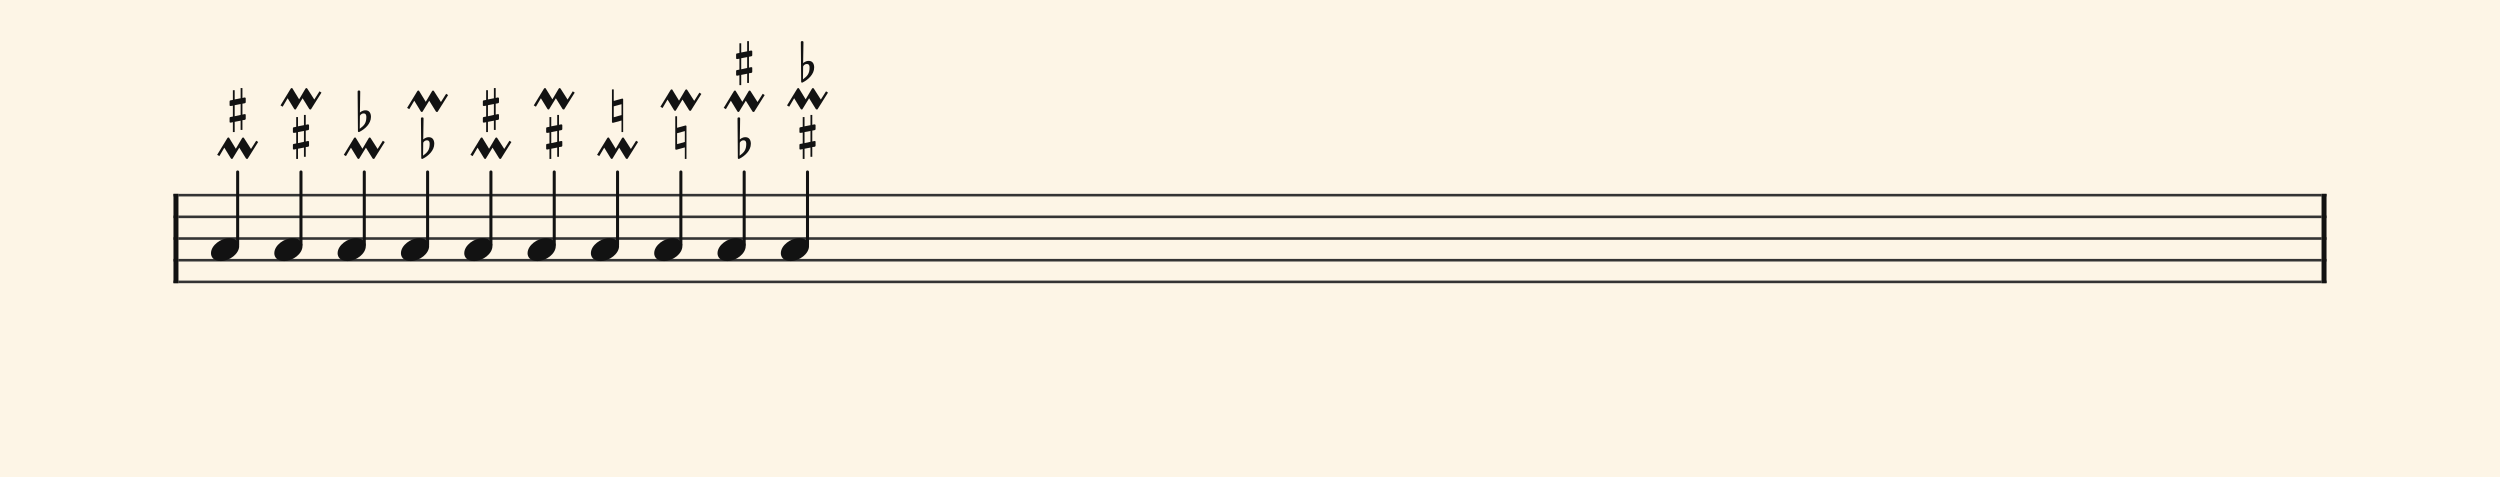 <svg xmlns="http://www.w3.org/2000/svg" version="1.1" xmlns:xlink="http://www.w3.org/1999/xlink" width="980" height="187" viewBox="0 0 980 187" shape-rendering="geometricPrecision" data-left="0" data-right="980" data-top="0" data-bottom="187"><g data-name="page" data-interval-between-stave-lines="8.5" data-font-color="#121212" data-left="0" data-right="980" data-top="0" data-bottom="187"><rect width="980" height="187" stroke="transparent" stroke-width="0.425" stroke-linejoin="" stroke-linecap="" fill="#FDF5E6" vector-effect="none" data-name="page-background" data-left="0" data-right="980" data-top="0" data-bottom="187"></rect><g data-name="pageWithoutBorder" data-left="0" data-right="980" data-top="11.8626" data-bottom="111.00999999999999"><g data-name="measures" data-left="68" data-right="912" data-top="11.8626" data-bottom="111.00999999999999" transform="translate(68, 0)"><g data-name="measure" ref-ids="measure-1,measure-1-1,line-1,every-measure-including-index-0,first-measure-including-index-0,last-measure,first-or-last-measure,last-measure-on-page" pointer-events="painted" data-left="68" data-right="912" data-top="11.8626" data-bottom="111.00999999999999"><g data-name="startBarLine" ref-ids="opening-barline-1" pointer-events="painted" data-left="68" data-right="69.955" data-top="75.99" data-bottom="111.00999999999999"><g data-name="stavesPiece" data-left="68" data-right="69.955" data-top="75.99" data-bottom="111.00999999999999"><g data-name="stavePiece" data-left="68" data-right="69.955" data-top="75.99" data-bottom="111.00999999999999"><path d="M 0 -0.51 L 1.955 -0.51 L 1.955 0.51 L 0 0.51 L 0 -0.51 M 0 7.99 L 1.955 7.99 L 1.955 9.01 L 0 9.01 L 0 7.99 M 0 16.49 L 1.955 16.49 L 1.955 17.51 L 0 17.51 L 0 16.49 M 0 24.99 L 1.955 24.99 L 1.955 26.01 L 0 26.01 L 0 24.99 M 0 33.49 L 1.955 33.49 L 1.955 34.51 L 0 34.51 L 0 33.49" fill="#343434" fill-rule="evenodd" vector-effect="none" data-left="68" data-right="69.955" data-top="75.99" data-bottom="111.00999999999999" transform="translate(0, 76.5)"></path></g></g><polyline points="0 75.99 1.955 75.99 1.955 111.01 0 111.01" fill="#121212" fill-rule="evenodd" vector-effect="none" data-left="68" data-right="69.955" data-top="75.99" data-bottom="111.00999999999999"></polyline></g><g data-name="barLine" ref-ids="closing-barline-1" pointer-events="painted" data-left="910.0450000000001" data-right="912" data-top="75.99" data-bottom="111.00999999999999" transform="translate(840.09, 0)"><g data-name="stavesPiece" data-left="910.0450000000001" data-right="912" data-top="75.99" data-bottom="111.00999999999999"><g data-name="stavePiece" data-left="910.0450000000001" data-right="912" data-top="75.99" data-bottom="111.00999999999999"><path d="M 0 -0.51 L 1.955 -0.51 L 1.955 0.51 L 0 0.51 L 0 -0.51 M 0 7.99 L 1.955 7.99 L 1.955 9.01 L 0 9.01 L 0 7.99 M 0 16.49 L 1.955 16.49 L 1.955 17.51 L 0 17.51 L 0 16.49 M 0 24.99 L 1.955 24.99 L 1.955 26.01 L 0 26.01 L 0 24.99 M 0 33.49 L 1.955 33.49 L 1.955 34.51 L 0 34.51 L 0 33.49" fill="#343434" fill-rule="evenodd" vector-effect="none" data-left="910.0450000000001" data-right="912" data-top="75.99" data-bottom="111.00999999999999" transform="translate(1.955, 76.5)"></path></g></g><polyline points="3.91 75.99 1.955 75.99 1.955 111.01 3.91 111.01" fill="#121212" fill-rule="evenodd" vector-effect="none" data-left="910.0450000000001" data-right="912" data-top="75.99" data-bottom="111.00999999999999"></polyline></g><g data-name="voicesWithStaveLines" data-left="69.955" data-right="910.0450000000001" data-top="67.405" data-bottom="111.00999999999999"><g data-name="stavesPiece" data-left="69.955" data-right="910.0450000000001" data-top="75.99" data-bottom="111.00999999999999"><g data-name="stavePiece" ref-ids="stave-lines-1-1,stave-1,stave-1-1,stave-1-1-1,stave-in-all-measures-on-line-1-1,all-staves-in-measure-1" pointer-events="painted" data-left="68" data-right="912" data-top="75.99" data-bottom="111.00999999999999"><path d="M 0 -0.51 L 840.09 -0.51 L 840.09 0.51 L 0 0.51 L 0 -0.51 M 0 7.99 L 840.09 7.99 L 840.09 9.01 L 0 9.01 L 0 7.99 M 0 16.49 L 840.09 16.49 L 840.09 17.51 L 0 17.51 L 0 16.49 M 0 24.99 L 840.09 24.99 L 840.09 26.01 L 0 26.01 L 0 24.99 M 0 33.49 L 840.09 33.49 L 840.09 34.51 L 0 34.51 L 0 33.49" fill="#343434" fill-rule="evenodd" vector-effect="none" data-left="69.955" data-right="910.0450000000001" data-top="75.99" data-bottom="111.00999999999999" transform="translate(1.955, 76.5)"></path></g></g><g data-name="voices" data-left="69.955" data-right="910.0450000000001" data-top="67.405" data-bottom="102.34"><g data-name="voicesBody" data-left="69.955" data-right="910.0450000000001" data-top="11.8626" data-bottom="102.34"><g data-name="crossStaveUnit" data-left="82.705" data-right="93.755" data-top="67.405" data-bottom="102.34"><g data-name="crossVoiceUnitOnOneStave" data-left="82.705" data-right="93.755" data-top="67.405" data-bottom="102.34"><g data-name="singleUnit" ref-ids="all-units,all-units-on-line-1,unit-1-1-1-1,voice-1,voice-1-1,voice-1-1-1,voice-1-1-1-1,voice-in-measure-on-all-staves-1-1-1,voice-in-all-measures-and-on-all-staves-on-line-1-1" pointer-events="painted" data-left="82.705" data-right="93.755" data-top="30.266800000000003" data-bottom="102.34"><g data-name="singleUnitBodyParts" ref-ids="unit-1-1-1-1" pointer-events="painted" data-left="82.705" data-right="93.755" data-top="93.33" data-bottom="102.34"><g data-name="singleUnitBody" data-left="82.705" data-right="93.755" data-top="93.33" data-bottom="102.34"><g data-name="noteBody" ref-ids="note-1-1-1-1-1,note-with-index-1-1-1-1-1" pointer-events="painted" data-left="82.705" data-right="93.755" data-top="93.33" data-bottom="102.34"><path d="M 0 10.455 C 0 11.9 1.02 13.515 3.825 13.515 C 7.31 13.515 11.05 10.625 11.05 7.65 C 11.05 5.61 9.35 4.505 7.225 4.505 C 3.91 4.505 0 7.31 0 10.455 Z" fill="#121212" fill-rule="evenodd" vector-effect="none" data-left="82.705" data-right="93.755" data-top="93.33" data-bottom="102.34" transform="translate(14.705, 88.825)"></path></g></g></g><line data-name="stem" x1="25.16" y1="67.405" x2="25.16" y2="95.965" stroke="#121212" stroke-width="1.19" stroke-linejoin="round" stroke-linecap="round" stroke-dasharray="" vector-effect="none" ref-ids="stem-1-1-1-1" pointer-events="painted" data-left="93.16" data-right="93.16" data-top="67.405" data-bottom="95.965"></line></g></g></g><g data-name="crossStaveUnit" data-left="107.525" data-right="118.575" data-top="67.405" data-bottom="102.34"><g data-name="crossVoiceUnitOnOneStave" data-left="107.525" data-right="118.575" data-top="67.405" data-bottom="102.34"><g data-name="singleUnit" ref-ids="all-units,all-units-on-line-1,unit-1-1-1-2,voice-1,voice-1-1,voice-1-1-1,voice-1-1-1-1,voice-in-measure-on-all-staves-1-1-1,voice-in-all-measures-and-on-all-staves-on-line-1-1" pointer-events="painted" data-left="107.525" data-right="118.575" data-top="30.26680000000001" data-bottom="102.34"><g data-name="singleUnitBodyParts" ref-ids="unit-1-1-1-2" pointer-events="painted" data-left="107.525" data-right="118.575" data-top="93.33" data-bottom="102.34"><g data-name="singleUnitBody" data-left="107.525" data-right="118.575" data-top="93.33" data-bottom="102.34"><g data-name="noteBody" ref-ids="note-1-1-1-2-1,note-with-index-1-1-1-2-1" pointer-events="painted" data-left="107.525" data-right="118.575" data-top="93.33" data-bottom="102.34"><path d="M 0 10.455 C 0 11.9 1.02 13.515 3.825 13.515 C 7.31 13.515 11.05 10.625 11.05 7.65 C 11.05 5.61 9.35 4.505 7.225 4.505 C 3.91 4.505 0 7.31 0 10.455 Z" fill="#121212" fill-rule="evenodd" vector-effect="none" data-left="107.525" data-right="118.575" data-top="93.33" data-bottom="102.34" transform="translate(39.525, 88.825)"></path></g></g></g><line data-name="stem" x1="49.98" y1="67.405" x2="49.98" y2="95.965" stroke="#121212" stroke-width="1.19" stroke-linejoin="round" stroke-linecap="round" stroke-dasharray="" vector-effect="none" ref-ids="stem-1-1-1-2" pointer-events="painted" data-left="117.98" data-right="117.98" data-top="67.405" data-bottom="95.965"></line></g></g></g><g data-name="crossStaveUnit" data-left="132.345" data-right="143.39499999999998" data-top="67.405" data-bottom="102.34"><g data-name="crossVoiceUnitOnOneStave" data-left="132.345" data-right="143.39499999999998" data-top="67.405" data-bottom="102.34"><g data-name="singleUnit" ref-ids="all-units,all-units-on-line-1,unit-1-1-1-3,voice-1,voice-1-1,voice-1-1-1,voice-1-1-1-1,voice-in-measure-on-all-staves-1-1-1,voice-in-all-measures-and-on-all-staves-on-line-1-1" pointer-events="painted" data-left="132.345" data-right="143.39499999999998" data-top="31.235800000000005" data-bottom="102.34"><g data-name="singleUnitBodyParts" ref-ids="unit-1-1-1-3" pointer-events="painted" data-left="132.345" data-right="143.39499999999998" data-top="93.33" data-bottom="102.34"><g data-name="singleUnitBody" data-left="132.345" data-right="143.39499999999998" data-top="93.33" data-bottom="102.34"><g data-name="noteBody" ref-ids="note-1-1-1-3-1,note-with-index-1-1-1-3-1" pointer-events="painted" data-left="132.345" data-right="143.39499999999998" data-top="93.33" data-bottom="102.34"><path d="M 0 10.455 C 0 11.9 1.02 13.515 3.825 13.515 C 7.31 13.515 11.05 10.625 11.05 7.65 C 11.05 5.61 9.35 4.505 7.225 4.505 C 3.91 4.505 0 7.31 0 10.455 Z" fill="#121212" fill-rule="evenodd" vector-effect="none" data-left="132.345" data-right="143.39499999999998" data-top="93.33" data-bottom="102.34" transform="translate(64.345, 88.825)"></path></g></g></g><line data-name="stem" x1="74.8" y1="67.405" x2="74.8" y2="95.965" stroke="#121212" stroke-width="1.19" stroke-linejoin="round" stroke-linecap="round" stroke-dasharray="" vector-effect="none" ref-ids="stem-1-1-1-3" pointer-events="painted" data-left="142.8" data-right="142.8" data-top="67.405" data-bottom="95.965"></line></g></g></g><g data-name="crossStaveUnit" data-left="157.165" data-right="168.21499999999997" data-top="67.405" data-bottom="102.34"><g data-name="crossVoiceUnitOnOneStave" data-left="157.165" data-right="168.21499999999997" data-top="67.405" data-bottom="102.34"><g data-name="singleUnit" ref-ids="all-units,all-units-on-line-1,unit-1-1-1-4,voice-1,voice-1-1,voice-1-1-1,voice-1-1-1-1,voice-in-measure-on-all-staves-1-1-1,voice-in-all-measures-and-on-all-staves-on-line-1-1" pointer-events="painted" data-left="157.165" data-right="168.21499999999997" data-top="31.235800000000005" data-bottom="102.34"><g data-name="singleUnitBodyParts" ref-ids="unit-1-1-1-4" pointer-events="painted" data-left="157.165" data-right="168.21499999999997" data-top="93.33" data-bottom="102.34"><g data-name="singleUnitBody" data-left="157.165" data-right="168.21499999999997" data-top="93.33" data-bottom="102.34"><g data-name="noteBody" ref-ids="note-1-1-1-4-1,note-with-index-1-1-1-4-1" pointer-events="painted" data-left="157.165" data-right="168.21499999999997" data-top="93.33" data-bottom="102.34"><path d="M 0 10.455 C 0 11.9 1.02 13.515 3.825 13.515 C 7.31 13.515 11.05 10.625 11.05 7.65 C 11.05 5.61 9.35 4.505 7.225 4.505 C 3.91 4.505 0 7.31 0 10.455 Z" fill="#121212" fill-rule="evenodd" vector-effect="none" data-left="157.165" data-right="168.21499999999997" data-top="93.33" data-bottom="102.34" transform="translate(89.165, 88.825)"></path></g></g></g><line data-name="stem" x1="99.62" y1="67.405" x2="99.62" y2="95.965" stroke="#121212" stroke-width="1.19" stroke-linejoin="round" stroke-linecap="round" stroke-dasharray="" vector-effect="none" ref-ids="stem-1-1-1-4" pointer-events="painted" data-left="167.62" data-right="167.62" data-top="67.405" data-bottom="95.965"></line></g></g></g><g data-name="crossStaveUnit" data-left="181.98499999999999" data-right="193.03499999999997" data-top="67.405" data-bottom="102.34"><g data-name="crossVoiceUnitOnOneStave" data-left="181.98499999999999" data-right="193.03499999999997" data-top="67.405" data-bottom="102.34"><g data-name="singleUnit" ref-ids="all-units,all-units-on-line-1,unit-1-1-1-5,voice-1,voice-1-1,voice-1-1-1,voice-1-1-1-1,voice-in-measure-on-all-staves-1-1-1,voice-in-all-measures-and-on-all-staves-on-line-1-1" pointer-events="painted" data-left="181.98499999999999" data-right="193.03499999999997" data-top="30.266800000000003" data-bottom="102.34"><g data-name="singleUnitBodyParts" ref-ids="unit-1-1-1-5" pointer-events="painted" data-left="181.98499999999999" data-right="193.03499999999997" data-top="93.33" data-bottom="102.34"><g data-name="singleUnitBody" data-left="181.98499999999999" data-right="193.03499999999997" data-top="93.33" data-bottom="102.34"><g data-name="noteBody" ref-ids="note-1-1-1-5-1,note-with-index-1-1-1-5-1" pointer-events="painted" data-left="181.98499999999999" data-right="193.03499999999997" data-top="93.33" data-bottom="102.34"><path d="M 0 10.455 C 0 11.9 1.02 13.515 3.825 13.515 C 7.31 13.515 11.05 10.625 11.05 7.65 C 11.05 5.61 9.35 4.505 7.225 4.505 C 3.91 4.505 0 7.31 0 10.455 Z" fill="#121212" fill-rule="evenodd" vector-effect="none" data-left="181.98499999999999" data-right="193.03499999999997" data-top="93.33" data-bottom="102.34" transform="translate(113.985, 88.825)"></path></g></g></g><line data-name="stem" x1="124.44" y1="67.405" x2="124.44" y2="95.965" stroke="#121212" stroke-width="1.19" stroke-linejoin="round" stroke-linecap="round" stroke-dasharray="" vector-effect="none" ref-ids="stem-1-1-1-5" pointer-events="painted" data-left="192.44" data-right="192.44" data-top="67.405" data-bottom="95.965"></line></g></g></g><g data-name="crossStaveUnit" data-left="206.80499999999998" data-right="217.855" data-top="67.405" data-bottom="102.34"><g data-name="crossVoiceUnitOnOneStave" data-left="206.80499999999998" data-right="217.855" data-top="67.405" data-bottom="102.34"><g data-name="singleUnit" ref-ids="all-units,all-units-on-line-1,unit-1-1-1-6,voice-1,voice-1-1,voice-1-1-1,voice-1-1-1-1,voice-in-measure-on-all-staves-1-1-1,voice-in-all-measures-and-on-all-staves-on-line-1-1" pointer-events="painted" data-left="206.80499999999998" data-right="217.855" data-top="30.26680000000001" data-bottom="102.34"><g data-name="singleUnitBodyParts" ref-ids="unit-1-1-1-6" pointer-events="painted" data-left="206.80499999999998" data-right="217.855" data-top="93.33" data-bottom="102.34"><g data-name="singleUnitBody" data-left="206.80499999999998" data-right="217.855" data-top="93.33" data-bottom="102.34"><g data-name="noteBody" ref-ids="note-1-1-1-6-1,note-with-index-1-1-1-6-1" pointer-events="painted" data-left="206.80499999999998" data-right="217.855" data-top="93.33" data-bottom="102.34"><path d="M 0 10.455 C 0 11.9 1.02 13.515 3.825 13.515 C 7.31 13.515 11.05 10.625 11.05 7.65 C 11.05 5.61 9.35 4.505 7.225 4.505 C 3.91 4.505 0 7.31 0 10.455 Z" fill="#121212" fill-rule="evenodd" vector-effect="none" data-left="206.80499999999998" data-right="217.855" data-top="93.33" data-bottom="102.34" transform="translate(138.805, 88.825)"></path></g></g></g><line data-name="stem" x1="149.26" y1="67.405" x2="149.26" y2="95.965" stroke="#121212" stroke-width="1.19" stroke-linejoin="round" stroke-linecap="round" stroke-dasharray="" vector-effect="none" ref-ids="stem-1-1-1-6" pointer-events="painted" data-left="217.26" data-right="217.26" data-top="67.405" data-bottom="95.965"></line></g></g></g><g data-name="crossStaveUnit" data-left="231.625" data-right="242.675" data-top="67.405" data-bottom="102.34"><g data-name="crossVoiceUnitOnOneStave" data-left="231.625" data-right="242.675" data-top="67.405" data-bottom="102.34"><g data-name="singleUnit" ref-ids="all-units,all-units-on-line-1,unit-1-1-1-7,voice-1,voice-1-1,voice-1-1-1,voice-1-1-1-1,voice-in-measure-on-all-staves-1-1-1,voice-in-all-measures-and-on-all-staves-on-line-1-1" pointer-events="painted" data-left="231.625" data-right="242.675" data-top="30.783600000000007" data-bottom="102.34"><g data-name="singleUnitBodyParts" ref-ids="unit-1-1-1-7" pointer-events="painted" data-left="231.625" data-right="242.675" data-top="93.33" data-bottom="102.34"><g data-name="singleUnitBody" data-left="231.625" data-right="242.675" data-top="93.33" data-bottom="102.34"><g data-name="noteBody" ref-ids="note-1-1-1-7-1,note-with-index-1-1-1-7-1" pointer-events="painted" data-left="231.625" data-right="242.675" data-top="93.33" data-bottom="102.34"><path d="M 0 10.455 C 0 11.9 1.02 13.515 3.825 13.515 C 7.31 13.515 11.05 10.625 11.05 7.65 C 11.05 5.61 9.35 4.505 7.225 4.505 C 3.91 4.505 0 7.31 0 10.455 Z" fill="#121212" fill-rule="evenodd" vector-effect="none" data-left="231.625" data-right="242.675" data-top="93.33" data-bottom="102.34" transform="translate(163.625, 88.825)"></path></g></g></g><line data-name="stem" x1="174.08" y1="67.405" x2="174.08" y2="95.965" stroke="#121212" stroke-width="1.19" stroke-linejoin="round" stroke-linecap="round" stroke-dasharray="" vector-effect="none" ref-ids="stem-1-1-1-7" pointer-events="painted" data-left="242.08" data-right="242.08" data-top="67.405" data-bottom="95.965"></line></g></g></g><g data-name="crossStaveUnit" data-left="256.44500000000005" data-right="267.495" data-top="67.405" data-bottom="102.34"><g data-name="crossVoiceUnitOnOneStave" data-left="256.44500000000005" data-right="267.495" data-top="67.405" data-bottom="102.34"><g data-name="singleUnit" ref-ids="all-units,all-units-on-line-1,unit-1-1-1-8,voice-1,voice-1-1,voice-1-1-1,voice-1-1-1-1,voice-in-measure-on-all-staves-1-1-1,voice-in-all-measures-and-on-all-staves-on-line-1-1" pointer-events="painted" data-left="256.44500000000005" data-right="267.495" data-top="30.7836" data-bottom="102.34"><g data-name="singleUnitBodyParts" ref-ids="unit-1-1-1-8" pointer-events="painted" data-left="256.44500000000005" data-right="267.495" data-top="93.33" data-bottom="102.34"><g data-name="singleUnitBody" data-left="256.44500000000005" data-right="267.495" data-top="93.33" data-bottom="102.34"><g data-name="noteBody" ref-ids="note-1-1-1-8-1,note-with-index-1-1-1-8-1" pointer-events="painted" data-left="256.44500000000005" data-right="267.495" data-top="93.33" data-bottom="102.34"><path d="M 0 10.455 C 0 11.9 1.02 13.515 3.825 13.515 C 7.31 13.515 11.05 10.625 11.05 7.65 C 11.05 5.61 9.35 4.505 7.225 4.505 C 3.91 4.505 0 7.31 0 10.455 Z" fill="#121212" fill-rule="evenodd" vector-effect="none" data-left="256.44500000000005" data-right="267.495" data-top="93.33" data-bottom="102.34" transform="translate(188.445, 88.825)"></path></g></g></g><line data-name="stem" x1="198.9" y1="67.405" x2="198.9" y2="95.965" stroke="#121212" stroke-width="1.19" stroke-linejoin="round" stroke-linecap="round" stroke-dasharray="" vector-effect="none" ref-ids="stem-1-1-1-8" pointer-events="painted" data-left="266.90000000000003" data-right="266.90000000000003" data-top="67.405" data-bottom="95.965"></line></g></g></g><g data-name="crossStaveUnit" data-left="281.26500000000004" data-right="292.31500000000005" data-top="67.405" data-bottom="102.34"><g data-name="crossVoiceUnitOnOneStave" data-left="281.26500000000004" data-right="292.31500000000005" data-top="67.405" data-bottom="102.34"><g data-name="singleUnit" ref-ids="all-units,all-units-on-line-1,unit-1-1-1-9,voice-1,voice-1-1,voice-1-1-1,voice-1-1-1-1,voice-in-measure-on-all-staves-1-1-1,voice-in-all-measures-and-on-all-staves-on-line-1-1" pointer-events="painted" data-left="281.26500000000004" data-right="292.31500000000005" data-top="11.8626" data-bottom="102.34"><g data-name="singleUnitBodyParts" ref-ids="unit-1-1-1-9" pointer-events="painted" data-left="281.26500000000004" data-right="292.31500000000005" data-top="93.33" data-bottom="102.34"><g data-name="singleUnitBody" data-left="281.26500000000004" data-right="292.31500000000005" data-top="93.33" data-bottom="102.34"><g data-name="noteBody" ref-ids="note-1-1-1-9-1,note-with-index-1-1-1-9-1" pointer-events="painted" data-left="281.26500000000004" data-right="292.31500000000005" data-top="93.33" data-bottom="102.34"><path d="M 0 10.455 C 0 11.9 1.02 13.515 3.825 13.515 C 7.31 13.515 11.05 10.625 11.05 7.65 C 11.05 5.61 9.35 4.505 7.225 4.505 C 3.91 4.505 0 7.31 0 10.455 Z" fill="#121212" fill-rule="evenodd" vector-effect="none" data-left="281.26500000000004" data-right="292.31500000000005" data-top="93.33" data-bottom="102.34" transform="translate(213.265, 88.825)"></path></g></g></g><line data-name="stem" x1="223.72" y1="67.405" x2="223.72" y2="95.965" stroke="#121212" stroke-width="1.19" stroke-linejoin="round" stroke-linecap="round" stroke-dasharray="" vector-effect="none" ref-ids="stem-1-1-1-9" pointer-events="painted" data-left="291.72" data-right="291.72" data-top="67.405" data-bottom="95.965"></line></g></g></g><g data-name="crossStaveUnit" data-left="306.08500000000004" data-right="317.1350000000001" data-top="67.405" data-bottom="102.34"><g data-name="crossVoiceUnitOnOneStave" data-left="306.08500000000004" data-right="317.1350000000001" data-top="67.405" data-bottom="102.34"><g data-name="singleUnit" ref-ids="all-units,all-units-on-line-1,unit-1-1-1-10,voice-1,voice-1-1,voice-1-1-1,voice-1-1-1-1,voice-in-measure-on-all-staves-1-1-1,voice-in-all-measures-and-on-all-staves-on-line-1-1" pointer-events="painted" data-left="306.08500000000004" data-right="317.1350000000001" data-top="11.862600000000008" data-bottom="102.34"><g data-name="singleUnitBodyParts" ref-ids="unit-1-1-1-10" pointer-events="painted" data-left="306.08500000000004" data-right="317.1350000000001" data-top="93.33" data-bottom="102.34"><g data-name="singleUnitBody" data-left="306.08500000000004" data-right="317.1350000000001" data-top="93.33" data-bottom="102.34"><g data-name="noteBody" ref-ids="note-1-1-1-10-1,note-with-index-1-1-1-10-1" pointer-events="painted" data-left="306.08500000000004" data-right="317.1350000000001" data-top="93.33" data-bottom="102.34"><path d="M 0 10.455 C 0 11.9 1.02 13.515 3.825 13.515 C 7.31 13.515 11.05 10.625 11.05 7.65 C 11.05 5.61 9.35 4.505 7.225 4.505 C 3.91 4.505 0 7.31 0 10.455 Z" fill="#121212" fill-rule="evenodd" vector-effect="none" data-left="306.08500000000004" data-right="317.1350000000001" data-top="93.33" data-bottom="102.34" transform="translate(238.085, 88.825)"></path></g></g></g><line data-name="stem" x1="248.54" y1="67.405" x2="248.54" y2="95.965" stroke="#121212" stroke-width="1.19" stroke-linejoin="round" stroke-linecap="round" stroke-dasharray="" vector-effect="none" ref-ids="stem-1-1-1-10" pointer-events="painted" data-left="316.5400000000001" data-right="316.5400000000001" data-top="67.405" data-bottom="95.965"></line></g></g></g></g></g></g></g><g data-name="additionalMeasureElementsOnPageLine" data-left="85.1275" data-right="324.5725000000001" data-top="16.1126" data-bottom="62.305"><g data-name="mordent" data-left="85.1275" data-right="101.1925" data-top="34.5168" data-bottom="62.305"><g data-name="upMordent" ref-ids="articulation-1-1-1-1-1" pointer-events="painted" data-left="85.1275" data-right="101.1925" data-top="34.5168" data-bottom="62.305" transform="translate(0, -13.515)translate(17.128, 0)"><path d="M 15.3 1.275 L 13.26 4.505 L 10.54 0.255 C 10.455 0.085 10.285 0 10.2 0 C 10.03 0 9.86 0.085 9.775 0.255 L 7.31 4.42 L 4.76 0.255 C 4.76 0.085 4.505 0 4.42 0 C 4.25 0 4.08 0.085 3.995 0.255 L 0 6.8 L 0.85 7.31 L 2.805 3.995 L 5.355 8.16 C 5.44 8.33 5.61 8.415 5.78 8.415 C 5.865 8.415 6.12 8.33 6.12 8.16 L 8.67 3.995 L 11.305 8.245 C 11.39 8.33 11.56 8.415 11.73 8.415 C 11.815 8.415 12.07 8.33 12.07 8.16 L 16.065 1.785 Z" fill="#121212" fill-rule="evenodd" vector-effect="none" data-left="85.1275" data-right="101.1925" data-top="53.89000000000001" data-bottom="62.305" transform="translate(0, 67.405)"></path><g data-name="keysInVerticalLine" data-left="89.9946" data-right="96.3254" data-top="34.5168" data-bottom="51.76500000000001"><g data-name="sharpKeyShape" ref-ids="articulation-key-above-1-1-1-1-1" pointer-events="painted" data-left="89.9946" data-right="96.3254" data-top="34.5168" data-bottom="51.76500000000001" transform="translate(0, 34.003)translate(3.867, 0)translate(1, 5.437)scale(0.76, 0.76)"><path d="M 7.905 19.125 C 8.16 19.04 8.33 18.87 8.33 18.615 L 8.33 16.66 C 8.33 16.32 8.075 16.15 7.735 16.15 L 6.63 16.405 L 6.63 11.305 L 5.695 11.305 L 5.695 16.575 L 2.635 17.17 L 2.635 12.41 L 1.7 12.41 L 1.7 17.425 L 0.34 17.68 C 0.17 17.68 0 17.935 0 18.19 L 0 20.145 C 0 20.485 0.255 20.57 0.595 20.57 L 1.7 20.4 L 1.7 26.01 L 0.34 26.265 C 0.17 26.265 0 26.52 0 26.69 L 0 28.73 C 0 29.07 0.255 29.155 0.595 29.155 L 1.7 28.9 L 1.7 34 L 2.635 34 L 2.635 28.73 L 5.695 28.135 L 5.695 32.895 L 6.63 32.895 L 6.63 27.88 L 7.905 27.71 C 8.16 27.625 8.33 27.37 8.33 27.2 L 8.33 25.16 C 8.33 24.82 8.075 24.735 7.735 24.735 L 6.63 24.99 L 6.63 19.38 Z M 2.635 20.145 L 5.695 19.55 L 5.695 25.16 L 2.635 25.84 Z" fill="#121212" fill-rule="evenodd" vector-effect="none" data-left="88.995" data-right="97.325" data-top="31.793400000000005" data-bottom="54.488400000000006"></path></g></g></g></g><g data-name="mordent" data-left="109.9475" data-right="126.0125" data-top="34.51680000000001" data-bottom="62.305"><g data-name="upMordent" ref-ids="articulation-1-1-1-2-1" pointer-events="painted" data-left="109.9475" data-right="126.0125" data-top="34.51680000000001" data-bottom="62.305" transform="translate(0, -32.888)translate(41.948, 0)"><path d="M 15.3 1.275 L 13.26 4.505 L 10.54 0.255 C 10.455 0.085 10.285 0 10.2 0 C 10.03 0 9.86 0.085 9.775 0.255 L 7.31 4.42 L 4.76 0.255 C 4.76 0.085 4.505 0 4.42 0 C 4.25 0 4.08 0.085 3.995 0.255 L 0 6.8 L 0.85 7.31 L 2.805 3.995 L 5.355 8.16 C 5.44 8.33 5.61 8.415 5.78 8.415 C 5.865 8.415 6.12 8.33 6.12 8.16 L 8.67 3.995 L 11.305 8.245 C 11.39 8.33 11.56 8.415 11.73 8.415 C 11.815 8.415 12.07 8.33 12.07 8.16 L 16.065 1.785 Z" fill="#121212" fill-rule="evenodd" vector-effect="none" data-left="109.9475" data-right="126.0125" data-top="34.51680000000001" data-bottom="42.9318" transform="translate(0, 67.405)"></path><g data-name="keysInVerticalLine" data-left="114.81460000000001" data-right="121.14540000000001" data-top="45.0568" data-bottom="62.305"><g data-name="sharpKeyShape" ref-ids="articulation-key-below-1-1-1-2-1" pointer-events="painted" data-left="114.81460000000001" data-right="121.14540000000001" data-top="45.0568" data-bottom="62.305" transform="translate(0, 63.917)translate(3.867, 0)translate(1, 5.437)scale(0.76, 0.76)"><path d="M 7.905 19.125 C 8.16 19.04 8.33 18.87 8.33 18.615 L 8.33 16.66 C 8.33 16.32 8.075 16.15 7.735 16.15 L 6.63 16.405 L 6.63 11.305 L 5.695 11.305 L 5.695 16.575 L 2.635 17.17 L 2.635 12.41 L 1.7 12.41 L 1.7 17.425 L 0.34 17.68 C 0.17 17.68 0 17.935 0 18.19 L 0 20.145 C 0 20.485 0.255 20.57 0.595 20.57 L 1.7 20.4 L 1.7 26.01 L 0.34 26.265 C 0.17 26.265 0 26.52 0 26.69 L 0 28.73 C 0 29.07 0.255 29.155 0.595 29.155 L 1.7 28.9 L 1.7 34 L 2.635 34 L 2.635 28.73 L 5.695 28.135 L 5.695 32.895 L 6.63 32.895 L 6.63 27.88 L 7.905 27.71 C 8.16 27.625 8.33 27.37 8.33 27.2 L 8.33 25.16 C 8.33 24.82 8.075 24.735 7.735 24.735 L 6.63 24.99 L 6.63 19.38 Z M 2.635 20.145 L 5.695 19.55 L 5.695 25.16 L 2.635 25.84 Z" fill="#121212" fill-rule="evenodd" vector-effect="none" data-left="113.815" data-right="122.14500000000001" data-top="42.333400000000005" data-bottom="65.0284"></path></g></g></g></g><g data-name="mordent" data-left="134.76749999999998" data-right="150.83249999999998" data-top="35.485800000000005" data-bottom="62.305"><g data-name="upMordent" ref-ids="articulation-1-1-1-3-1" pointer-events="painted" data-left="134.76749999999998" data-right="150.83249999999998" data-top="35.485800000000005" data-bottom="62.305" transform="translate(0, -13.515)translate(66.767, 0)"><path d="M 15.3 1.275 L 13.26 4.505 L 10.54 0.255 C 10.455 0.085 10.285 0 10.2 0 C 10.03 0 9.86 0.085 9.775 0.255 L 7.31 4.42 L 4.76 0.255 C 4.76 0.085 4.505 0 4.42 0 C 4.25 0 4.08 0.085 3.995 0.255 L 0 6.8 L 0.85 7.31 L 2.805 3.995 L 5.355 8.16 C 5.44 8.33 5.61 8.415 5.78 8.415 C 5.865 8.415 6.12 8.33 6.12 8.16 L 8.67 3.995 L 11.305 8.245 C 11.39 8.33 11.56 8.415 11.73 8.415 C 11.815 8.415 12.07 8.33 12.07 8.16 L 16.065 1.785 Z" fill="#121212" fill-rule="evenodd" vector-effect="none" data-left="134.76749999999998" data-right="150.83249999999998" data-top="53.89000000000001" data-bottom="62.305" transform="translate(0, 67.405)"></path><g data-name="keysInVerticalLine" data-left="140.1837" data-right="145.41629999999998" data-top="35.485800000000005" data-bottom="51.76500000000001"><g data-name="flatKeyShape" ref-ids="articulation-key-above-1-1-1-3-1" pointer-events="painted" data-left="140.1837" data-right="145.41629999999998" data-top="35.485800000000005" data-bottom="51.76500000000001" transform="translate(0, 40.48)translate(4.59, 0)translate(0.826, 3.998)scale(0.76, 0.76)"><path d="M 4.08 16.15 C 2.38 16.15 1.36 17.17 1.19 17.34 L 1.36 6.46 C 1.36 6.205 1.19 5.95 0.85 5.95 L 0.51 5.95 C 0.17 5.95 0 6.205 0 6.46 L 0.17 26.86 C 0.17 27.2 0.34 27.37 0.68 27.37 C 0.68 27.37 0.85 27.37 0.935 27.285 C 3.825 25.84 6.885 23.035 6.885 19.55 C 6.885 17.765 6.12 16.15 4.08 16.15 Z M 1.105 25.67 L 1.19 19.04 C 1.275 18.785 1.785 17.765 3.145 17.765 C 4.42 17.765 4.505 18.955 4.505 19.635 C 4.505 22.695 3.4 23.97 1.105 25.67 Z" fill="#121212" fill-rule="evenodd" vector-effect="none" data-left="139.35750000000002" data-right="146.2425" data-top="32.91540000000001" data-bottom="54.335400000000014"></path></g></g></g></g><g data-name="mordent" data-left="159.58749999999998" data-right="175.65249999999997" data-top="35.485800000000005" data-bottom="62.305"><g data-name="upMordent" ref-ids="articulation-1-1-1-4-1" pointer-events="painted" data-left="159.58749999999998" data-right="175.65249999999997" data-top="35.485800000000005" data-bottom="62.305" transform="translate(0, -31.919)translate(91.587, 0)"><path d="M 15.3 1.275 L 13.26 4.505 L 10.54 0.255 C 10.455 0.085 10.285 0 10.2 0 C 10.03 0 9.86 0.085 9.775 0.255 L 7.31 4.42 L 4.76 0.255 C 4.76 0.085 4.505 0 4.42 0 C 4.25 0 4.08 0.085 3.995 0.255 L 0 6.8 L 0.85 7.31 L 2.805 3.995 L 5.355 8.16 C 5.44 8.33 5.61 8.415 5.78 8.415 C 5.865 8.415 6.12 8.33 6.12 8.16 L 8.67 3.995 L 11.305 8.245 C 11.39 8.33 11.56 8.415 11.73 8.415 C 11.815 8.415 12.07 8.33 12.07 8.16 L 16.065 1.785 Z" fill="#121212" fill-rule="evenodd" vector-effect="none" data-left="159.58749999999998" data-right="175.65249999999997" data-top="35.485800000000005" data-bottom="43.9008" transform="translate(0, 67.405)"></path><g data-name="keysInVerticalLine" data-left="165.00369999999998" data-right="170.23629999999997" data-top="46.0258" data-bottom="62.305"><g data-name="flatKeyShape" ref-ids="articulation-key-below-1-1-1-4-1" pointer-events="painted" data-left="165.00369999999998" data-right="170.23629999999997" data-top="46.0258" data-bottom="62.305" transform="translate(0, 69.425)translate(4.59, 0)translate(0.826, 3.998)scale(0.76, 0.76)"><path d="M 4.08 16.15 C 2.38 16.15 1.36 17.17 1.19 17.34 L 1.36 6.46 C 1.36 6.205 1.19 5.95 0.85 5.95 L 0.51 5.95 C 0.17 5.95 0 6.205 0 6.46 L 0.17 26.86 C 0.17 27.2 0.34 27.37 0.68 27.37 C 0.68 27.37 0.85 27.37 0.935 27.285 C 3.825 25.84 6.885 23.035 6.885 19.55 C 6.885 17.765 6.12 16.15 4.08 16.15 Z M 1.105 25.67 L 1.19 19.04 C 1.275 18.785 1.785 17.765 3.145 17.765 C 4.42 17.765 4.505 18.955 4.505 19.635 C 4.505 22.695 3.4 23.97 1.105 25.67 Z" fill="#121212" fill-rule="evenodd" vector-effect="none" data-left="164.1775" data-right="171.0625" data-top="43.455400000000004" data-bottom="64.87540000000001"></path></g></g></g></g><g data-name="mordent" data-left="184.40749999999997" data-right="200.47249999999997" data-top="34.5168" data-bottom="62.305"><g data-name="upMordent" ref-ids="articulation-1-1-1-5-1" pointer-events="painted" data-left="184.40749999999997" data-right="200.47249999999997" data-top="34.5168" data-bottom="62.305" transform="translate(0, -13.515)translate(116.407, 0)"><path d="M 15.3 1.275 L 13.26 4.505 L 10.54 0.255 C 10.455 0.085 10.285 0 10.2 0 C 10.03 0 9.86 0.085 9.775 0.255 L 7.31 4.42 L 4.76 0.255 C 4.76 0.085 4.505 0 4.42 0 C 4.25 0 4.08 0.085 3.995 0.255 L 0 6.8 L 0.85 7.31 L 2.805 3.995 L 5.355 8.16 C 5.44 8.33 5.61 8.415 5.78 8.415 C 5.865 8.415 6.12 8.33 6.12 8.16 L 8.67 3.995 L 11.305 8.245 C 11.39 8.33 11.56 8.415 11.73 8.415 C 11.815 8.415 12.07 8.33 12.07 8.16 L 16.065 1.785 Z" fill="#121212" fill-rule="evenodd" vector-effect="none" data-left="184.40749999999997" data-right="200.47249999999997" data-top="53.89000000000001" data-bottom="62.305" transform="translate(0, 67.405)"></path><g data-name="keysInVerticalLine" data-left="189.27459999999996" data-right="195.60539999999997" data-top="34.5168" data-bottom="51.76500000000001"><g data-name="sharpKeyShape" ref-ids="articulation-key-above-1-1-1-5-1" pointer-events="painted" data-left="189.27459999999996" data-right="195.60539999999997" data-top="34.5168" data-bottom="51.76500000000001" transform="translate(0, 34.003)translate(3.867, 0)translate(1, 5.437)scale(0.76, 0.76)"><path d="M 7.905 19.125 C 8.16 19.04 8.33 18.87 8.33 18.615 L 8.33 16.66 C 8.33 16.32 8.075 16.15 7.735 16.15 L 6.63 16.405 L 6.63 11.305 L 5.695 11.305 L 5.695 16.575 L 2.635 17.17 L 2.635 12.41 L 1.7 12.41 L 1.7 17.425 L 0.34 17.68 C 0.17 17.68 0 17.935 0 18.19 L 0 20.145 C 0 20.485 0.255 20.57 0.595 20.57 L 1.7 20.4 L 1.7 26.01 L 0.34 26.265 C 0.17 26.265 0 26.52 0 26.69 L 0 28.73 C 0 29.07 0.255 29.155 0.595 29.155 L 1.7 28.9 L 1.7 34 L 2.635 34 L 2.635 28.73 L 5.695 28.135 L 5.695 32.895 L 6.63 32.895 L 6.63 27.88 L 7.905 27.71 C 8.16 27.625 8.33 27.37 8.33 27.2 L 8.33 25.16 C 8.33 24.82 8.075 24.735 7.735 24.735 L 6.63 24.99 L 6.63 19.38 Z M 2.635 20.145 L 5.695 19.55 L 5.695 25.16 L 2.635 25.84 Z" fill="#121212" fill-rule="evenodd" vector-effect="none" data-left="188.27499999999998" data-right="196.605" data-top="31.793400000000005" data-bottom="54.488400000000006"></path></g></g></g></g><g data-name="mordent" data-left="209.2275" data-right="225.2925" data-top="34.51680000000001" data-bottom="62.305"><g data-name="upMordent" ref-ids="articulation-1-1-1-6-1" pointer-events="painted" data-left="209.2275" data-right="225.2925" data-top="34.51680000000001" data-bottom="62.305" transform="translate(0, -32.888)translate(141.227, 0)"><path d="M 15.3 1.275 L 13.26 4.505 L 10.54 0.255 C 10.455 0.085 10.285 0 10.2 0 C 10.03 0 9.86 0.085 9.775 0.255 L 7.31 4.42 L 4.76 0.255 C 4.76 0.085 4.505 0 4.42 0 C 4.25 0 4.08 0.085 3.995 0.255 L 0 6.8 L 0.85 7.31 L 2.805 3.995 L 5.355 8.16 C 5.44 8.33 5.61 8.415 5.78 8.415 C 5.865 8.415 6.12 8.33 6.12 8.16 L 8.67 3.995 L 11.305 8.245 C 11.39 8.33 11.56 8.415 11.73 8.415 C 11.815 8.415 12.07 8.33 12.07 8.16 L 16.065 1.785 Z" fill="#121212" fill-rule="evenodd" vector-effect="none" data-left="209.2275" data-right="225.2925" data-top="34.51680000000001" data-bottom="42.9318" transform="translate(0, 67.405)"></path><g data-name="keysInVerticalLine" data-left="214.09459999999999" data-right="220.4254" data-top="45.0568" data-bottom="62.305"><g data-name="sharpKeyShape" ref-ids="articulation-key-below-1-1-1-6-1" pointer-events="painted" data-left="214.09459999999999" data-right="220.4254" data-top="45.0568" data-bottom="62.305" transform="translate(0, 63.917)translate(3.867, 0)translate(1, 5.437)scale(0.76, 0.76)"><path d="M 7.905 19.125 C 8.16 19.04 8.33 18.87 8.33 18.615 L 8.33 16.66 C 8.33 16.32 8.075 16.15 7.735 16.15 L 6.63 16.405 L 6.63 11.305 L 5.695 11.305 L 5.695 16.575 L 2.635 17.17 L 2.635 12.41 L 1.7 12.41 L 1.7 17.425 L 0.34 17.68 C 0.17 17.68 0 17.935 0 18.19 L 0 20.145 C 0 20.485 0.255 20.57 0.595 20.57 L 1.7 20.4 L 1.7 26.01 L 0.34 26.265 C 0.17 26.265 0 26.52 0 26.69 L 0 28.73 C 0 29.07 0.255 29.155 0.595 29.155 L 1.7 28.9 L 1.7 34 L 2.635 34 L 2.635 28.73 L 5.695 28.135 L 5.695 32.895 L 6.63 32.895 L 6.63 27.88 L 7.905 27.71 C 8.16 27.625 8.33 27.37 8.33 27.2 L 8.33 25.16 C 8.33 24.82 8.075 24.735 7.735 24.735 L 6.63 24.99 L 6.63 19.38 Z M 2.635 20.145 L 5.695 19.55 L 5.695 25.16 L 2.635 25.84 Z" fill="#121212" fill-rule="evenodd" vector-effect="none" data-left="213.095" data-right="221.42499999999998" data-top="42.333400000000005" data-bottom="65.0284"></path></g></g></g></g><g data-name="mordent" data-left="234.0475" data-right="250.1125" data-top="35.03360000000001" data-bottom="62.305"><g data-name="upMordent" ref-ids="articulation-1-1-1-7-1" pointer-events="painted" data-left="234.0475" data-right="250.1125" data-top="35.03360000000001" data-bottom="62.305" transform="translate(0, -13.515)translate(166.048, 0)"><path d="M 15.3 1.275 L 13.26 4.505 L 10.54 0.255 C 10.455 0.085 10.285 0 10.2 0 C 10.03 0 9.86 0.085 9.775 0.255 L 7.31 4.42 L 4.76 0.255 C 4.76 0.085 4.505 0 4.42 0 C 4.25 0 4.08 0.085 3.995 0.255 L 0 6.8 L 0.85 7.31 L 2.805 3.995 L 5.355 8.16 C 5.44 8.33 5.61 8.415 5.78 8.415 C 5.865 8.415 6.12 8.33 6.12 8.16 L 8.67 3.995 L 11.305 8.245 C 11.39 8.33 11.56 8.415 11.73 8.415 C 11.815 8.415 12.07 8.33 12.07 8.16 L 16.065 1.785 Z" fill="#121212" fill-rule="evenodd" vector-effect="none" data-left="234.0475" data-right="250.1125" data-top="53.89000000000001" data-bottom="62.305" transform="translate(0, 67.405)"></path><g data-name="keysInVerticalLine" data-left="239.8836" data-right="244.27640000000002" data-top="35.03360000000001" data-bottom="51.76500000000001"><g data-name="naturalKeyShape" ref-ids="articulation-key-above-1-1-1-7-1" pointer-events="painted" data-left="239.8836" data-right="244.27640000000002" data-top="35.03360000000001" data-bottom="51.76500000000001" transform="translate(0, 34.942)translate(5.142, 0)translate(0.694, 5.273)scale(0.76, 0.76)"><path d="M 5.61 15.81 C 5.61 15.725 5.44 15.725 5.355 15.725 L 5.27 15.725 C 5.27 15.725 5.27 15.725 5.27 15.725 L 0.935 16.915 L 0.935 10.965 L 0 10.965 L 0 27.795 C 0 28.22 0.34 28.22 0.595 28.22 L 4.93 27.03 L 4.93 32.98 L 5.78 32.98 C 5.78 27.37 5.78 22.015 5.78 16.15 C 5.78 16.065 5.78 15.895 5.61 15.81 Z M 0.935 25.33 L 0.935 19.72 L 4.93 18.615 L 4.93 24.225 Z" fill="#121212" fill-rule="evenodd" vector-effect="none" data-left="239.19" data-right="244.97000000000003" data-top="32.39180000000001" data-bottom="54.4068"></path></g></g></g></g><g data-name="mordent" data-left="258.86750000000006" data-right="274.9325" data-top="35.0336" data-bottom="62.305"><g data-name="upMordent" ref-ids="articulation-1-1-1-8-1" pointer-events="painted" data-left="258.86750000000006" data-right="274.9325" data-top="35.0336" data-bottom="62.305" transform="translate(0, -32.371)translate(190.868, 0)"><path d="M 15.3 1.275 L 13.26 4.505 L 10.54 0.255 C 10.455 0.085 10.285 0 10.2 0 C 10.03 0 9.86 0.085 9.775 0.255 L 7.31 4.42 L 4.76 0.255 C 4.76 0.085 4.505 0 4.42 0 C 4.25 0 4.08 0.085 3.995 0.255 L 0 6.8 L 0.85 7.31 L 2.805 3.995 L 5.355 8.16 C 5.44 8.33 5.61 8.415 5.78 8.415 C 5.865 8.415 6.12 8.33 6.12 8.16 L 8.67 3.995 L 11.305 8.245 C 11.39 8.33 11.56 8.415 11.73 8.415 C 11.815 8.415 12.07 8.33 12.07 8.16 L 16.065 1.785 Z" fill="#121212" fill-rule="evenodd" vector-effect="none" data-left="258.86750000000006" data-right="274.9325" data-top="35.0336" data-bottom="43.44859999999999" transform="translate(0, 67.405)"></path><g data-name="keysInVerticalLine" data-left="264.70360000000005" data-right="269.0964" data-top="45.57359999999999" data-bottom="62.305"><g data-name="naturalKeyShape" ref-ids="articulation-key-below-1-1-1-8-1" pointer-events="painted" data-left="264.70360000000005" data-right="269.0964" data-top="45.57359999999999" data-bottom="62.305" transform="translate(0, 64.338)translate(5.142, 0)translate(0.694, 5.273)scale(0.76, 0.76)"><path d="M 5.61 15.81 C 5.61 15.725 5.44 15.725 5.355 15.725 L 5.27 15.725 C 5.27 15.725 5.27 15.725 5.27 15.725 L 0.935 16.915 L 0.935 10.965 L 0 10.965 L 0 27.795 C 0 28.22 0.34 28.22 0.595 28.22 L 4.93 27.03 L 4.93 32.98 L 5.78 32.98 C 5.78 27.37 5.78 22.015 5.78 16.15 C 5.78 16.065 5.78 15.895 5.61 15.81 Z M 0.935 25.33 L 0.935 19.72 L 4.93 18.615 L 4.93 24.225 Z" fill="#121212" fill-rule="evenodd" vector-effect="none" data-left="264.01000000000005" data-right="269.79" data-top="42.9318" data-bottom="64.9468"></path></g></g></g></g><g data-name="mordent" data-left="283.68750000000006" data-right="299.75250000000005" data-top="16.1126" data-bottom="62.305"><g data-name="upMordent" ref-ids="articulation-1-1-1-9-1" pointer-events="painted" data-left="283.68750000000006" data-right="299.75250000000005" data-top="16.1126" data-bottom="62.305" transform="translate(0, -31.919)translate(215.688, 0)"><path d="M 15.3 1.275 L 13.26 4.505 L 10.54 0.255 C 10.455 0.085 10.285 0 10.2 0 C 10.03 0 9.86 0.085 9.775 0.255 L 7.31 4.42 L 4.76 0.255 C 4.76 0.085 4.505 0 4.42 0 C 4.25 0 4.08 0.085 3.995 0.255 L 0 6.8 L 0.85 7.31 L 2.805 3.995 L 5.355 8.16 C 5.44 8.33 5.61 8.415 5.78 8.415 C 5.865 8.415 6.12 8.33 6.12 8.16 L 8.67 3.995 L 11.305 8.245 C 11.39 8.33 11.56 8.415 11.73 8.415 C 11.815 8.415 12.07 8.33 12.07 8.16 L 16.065 1.785 Z" fill="#121212" fill-rule="evenodd" vector-effect="none" data-left="283.68750000000006" data-right="299.75250000000005" data-top="35.485800000000005" data-bottom="43.9008" transform="translate(0, 67.405)"></path><g data-name="keysInVerticalLine" data-left="288.55460000000005" data-right="294.88540000000006" data-top="16.1126" data-bottom="33.360800000000005"><g data-name="sharpKeyShape" ref-ids="articulation-key-above-1-1-1-9-1" pointer-events="painted" data-left="288.55460000000005" data-right="294.88540000000006" data-top="16.1126" data-bottom="33.360800000000005" transform="translate(0, 34.003)translate(3.867, 0)translate(1, 5.437)scale(0.76, 0.76)"><path d="M 7.905 19.125 C 8.16 19.04 8.33 18.87 8.33 18.615 L 8.33 16.66 C 8.33 16.32 8.075 16.15 7.735 16.15 L 6.63 16.405 L 6.63 11.305 L 5.695 11.305 L 5.695 16.575 L 2.635 17.17 L 2.635 12.41 L 1.7 12.41 L 1.7 17.425 L 0.34 17.68 C 0.17 17.68 0 17.935 0 18.19 L 0 20.145 C 0 20.485 0.255 20.57 0.595 20.57 L 1.7 20.4 L 1.7 26.01 L 0.34 26.265 C 0.17 26.265 0 26.52 0 26.69 L 0 28.73 C 0 29.07 0.255 29.155 0.595 29.155 L 1.7 28.9 L 1.7 34 L 2.635 34 L 2.635 28.73 L 5.695 28.135 L 5.695 32.895 L 6.63 32.895 L 6.63 27.88 L 7.905 27.71 C 8.16 27.625 8.33 27.37 8.33 27.2 L 8.33 25.16 C 8.33 24.82 8.075 24.735 7.735 24.735 L 6.63 24.99 L 6.63 19.38 Z M 2.635 20.145 L 5.695 19.55 L 5.695 25.16 L 2.635 25.84 Z" fill="#121212" fill-rule="evenodd" vector-effect="none" data-left="287.55500000000006" data-right="295.88500000000005" data-top="13.389200000000002" data-bottom="36.0842"></path></g></g><g data-name="keysInVerticalLine" data-left="289.10370000000006" data-right="294.33630000000005" data-top="46.0258" data-bottom="62.305"><g data-name="flatKeyShape" ref-ids="articulation-key-below-1-1-1-9-1" pointer-events="painted" data-left="289.10370000000006" data-right="294.33630000000005" data-top="46.0258" data-bottom="62.305" transform="translate(0, 69.425)translate(4.59, 0)translate(0.826, 3.998)scale(0.76, 0.76)"><path d="M 4.08 16.15 C 2.38 16.15 1.36 17.17 1.19 17.34 L 1.36 6.46 C 1.36 6.205 1.19 5.95 0.85 5.95 L 0.51 5.95 C 0.17 5.95 0 6.205 0 6.46 L 0.17 26.86 C 0.17 27.2 0.34 27.37 0.68 27.37 C 0.68 27.37 0.85 27.37 0.935 27.285 C 3.825 25.84 6.885 23.035 6.885 19.55 C 6.885 17.765 6.12 16.15 4.08 16.15 Z M 1.105 25.67 L 1.19 19.04 C 1.275 18.785 1.785 17.765 3.145 17.765 C 4.42 17.765 4.505 18.955 4.505 19.635 C 4.505 22.695 3.4 23.97 1.105 25.67 Z" fill="#121212" fill-rule="evenodd" vector-effect="none" data-left="288.27750000000003" data-right="295.1625" data-top="43.455400000000004" data-bottom="64.87540000000001"></path></g></g></g></g><g data-name="mordent" data-left="308.50750000000005" data-right="324.5725000000001" data-top="16.112600000000008" data-bottom="62.305"><g data-name="upMordent" ref-ids="articulation-1-1-1-10-1" pointer-events="painted" data-left="308.50750000000005" data-right="324.5725000000001" data-top="16.112600000000008" data-bottom="62.305" transform="translate(0, -32.888)translate(240.508, 0)"><path d="M 15.3 1.275 L 13.26 4.505 L 10.54 0.255 C 10.455 0.085 10.285 0 10.2 0 C 10.03 0 9.86 0.085 9.775 0.255 L 7.31 4.42 L 4.76 0.255 C 4.76 0.085 4.505 0 4.42 0 C 4.25 0 4.08 0.085 3.995 0.255 L 0 6.8 L 0.85 7.31 L 2.805 3.995 L 5.355 8.16 C 5.44 8.33 5.61 8.415 5.78 8.415 C 5.865 8.415 6.12 8.33 6.12 8.16 L 8.67 3.995 L 11.305 8.245 C 11.39 8.33 11.56 8.415 11.73 8.415 C 11.815 8.415 12.07 8.33 12.07 8.16 L 16.065 1.785 Z" fill="#121212" fill-rule="evenodd" vector-effect="none" data-left="308.50750000000005" data-right="324.5725000000001" data-top="34.51680000000001" data-bottom="42.9318" transform="translate(0, 67.405)"></path><g data-name="keysInVerticalLine" data-left="313.92370000000005" data-right="319.1563000000001" data-top="16.112600000000008" data-bottom="32.39180000000001"><g data-name="flatKeyShape" ref-ids="articulation-key-above-1-1-1-10-1" pointer-events="painted" data-left="313.92370000000005" data-right="319.1563000000001" data-top="16.112600000000008" data-bottom="32.39180000000001" transform="translate(0, 40.48)translate(4.59, 0)translate(0.826, 3.998)scale(0.76, 0.76)"><path d="M 4.08 16.15 C 2.38 16.15 1.36 17.17 1.19 17.34 L 1.36 6.46 C 1.36 6.205 1.19 5.95 0.85 5.95 L 0.51 5.95 C 0.17 5.95 0 6.205 0 6.46 L 0.17 26.86 C 0.17 27.2 0.34 27.37 0.68 27.37 C 0.68 27.37 0.85 27.37 0.935 27.285 C 3.825 25.84 6.885 23.035 6.885 19.55 C 6.885 17.765 6.12 16.15 4.08 16.15 Z M 1.105 25.67 L 1.19 19.04 C 1.275 18.785 1.785 17.765 3.145 17.765 C 4.42 17.765 4.505 18.955 4.505 19.635 C 4.505 22.695 3.4 23.97 1.105 25.67 Z" fill="#121212" fill-rule="evenodd" vector-effect="none" data-left="313.0975000000001" data-right="319.9825000000001" data-top="13.542200000000015" data-bottom="34.96220000000002"></path></g></g><g data-name="keysInVerticalLine" data-left="313.3746000000001" data-right="319.70540000000005" data-top="45.0568" data-bottom="62.305"><g data-name="sharpKeyShape" ref-ids="articulation-key-below-1-1-1-10-1" pointer-events="painted" data-left="313.3746000000001" data-right="319.70540000000005" data-top="45.0568" data-bottom="62.305" transform="translate(0, 63.917)translate(3.867, 0)translate(1, 5.437)scale(0.76, 0.76)"><path d="M 7.905 19.125 C 8.16 19.04 8.33 18.87 8.33 18.615 L 8.33 16.66 C 8.33 16.32 8.075 16.15 7.735 16.15 L 6.63 16.405 L 6.63 11.305 L 5.695 11.305 L 5.695 16.575 L 2.635 17.17 L 2.635 12.41 L 1.7 12.41 L 1.7 17.425 L 0.34 17.68 C 0.17 17.68 0 17.935 0 18.19 L 0 20.145 C 0 20.485 0.255 20.57 0.595 20.57 L 1.7 20.4 L 1.7 26.01 L 0.34 26.265 C 0.17 26.265 0 26.52 0 26.69 L 0 28.73 C 0 29.07 0.255 29.155 0.595 29.155 L 1.7 28.9 L 1.7 34 L 2.635 34 L 2.635 28.73 L 5.695 28.135 L 5.695 32.895 L 6.63 32.895 L 6.63 27.88 L 7.905 27.71 C 8.16 27.625 8.33 27.37 8.33 27.2 L 8.33 25.16 C 8.33 24.82 8.075 24.735 7.735 24.735 L 6.63 24.99 L 6.63 19.38 Z M 2.635 20.145 L 5.695 19.55 L 5.695 25.16 L 2.635 25.84 Z" fill="#121212" fill-rule="evenodd" vector-effect="none" data-left="312.3750000000001" data-right="320.70500000000004" data-top="42.333400000000005" data-bottom="65.0284"></path></g></g></g></g></g></g><rect width="68" height="34" stroke="#FDF5E6" stroke-width="0.009" stroke-linejoin="bevel" stroke-linecap="butt" fill="none" vector-effect="none" data-left="0" data-right="68" data-top="76.5" data-bottom="110.5" transform="translate(0, 76.5)"></rect><rect width="68" height="34" stroke="#FDF5E6" stroke-width="0.009" stroke-linejoin="bevel" stroke-linecap="butt" fill="none" vector-effect="none" data-left="912" data-right="980" data-top="76.5" data-bottom="110.5" transform="translate(912, 76.5)"></rect></g></g></svg>